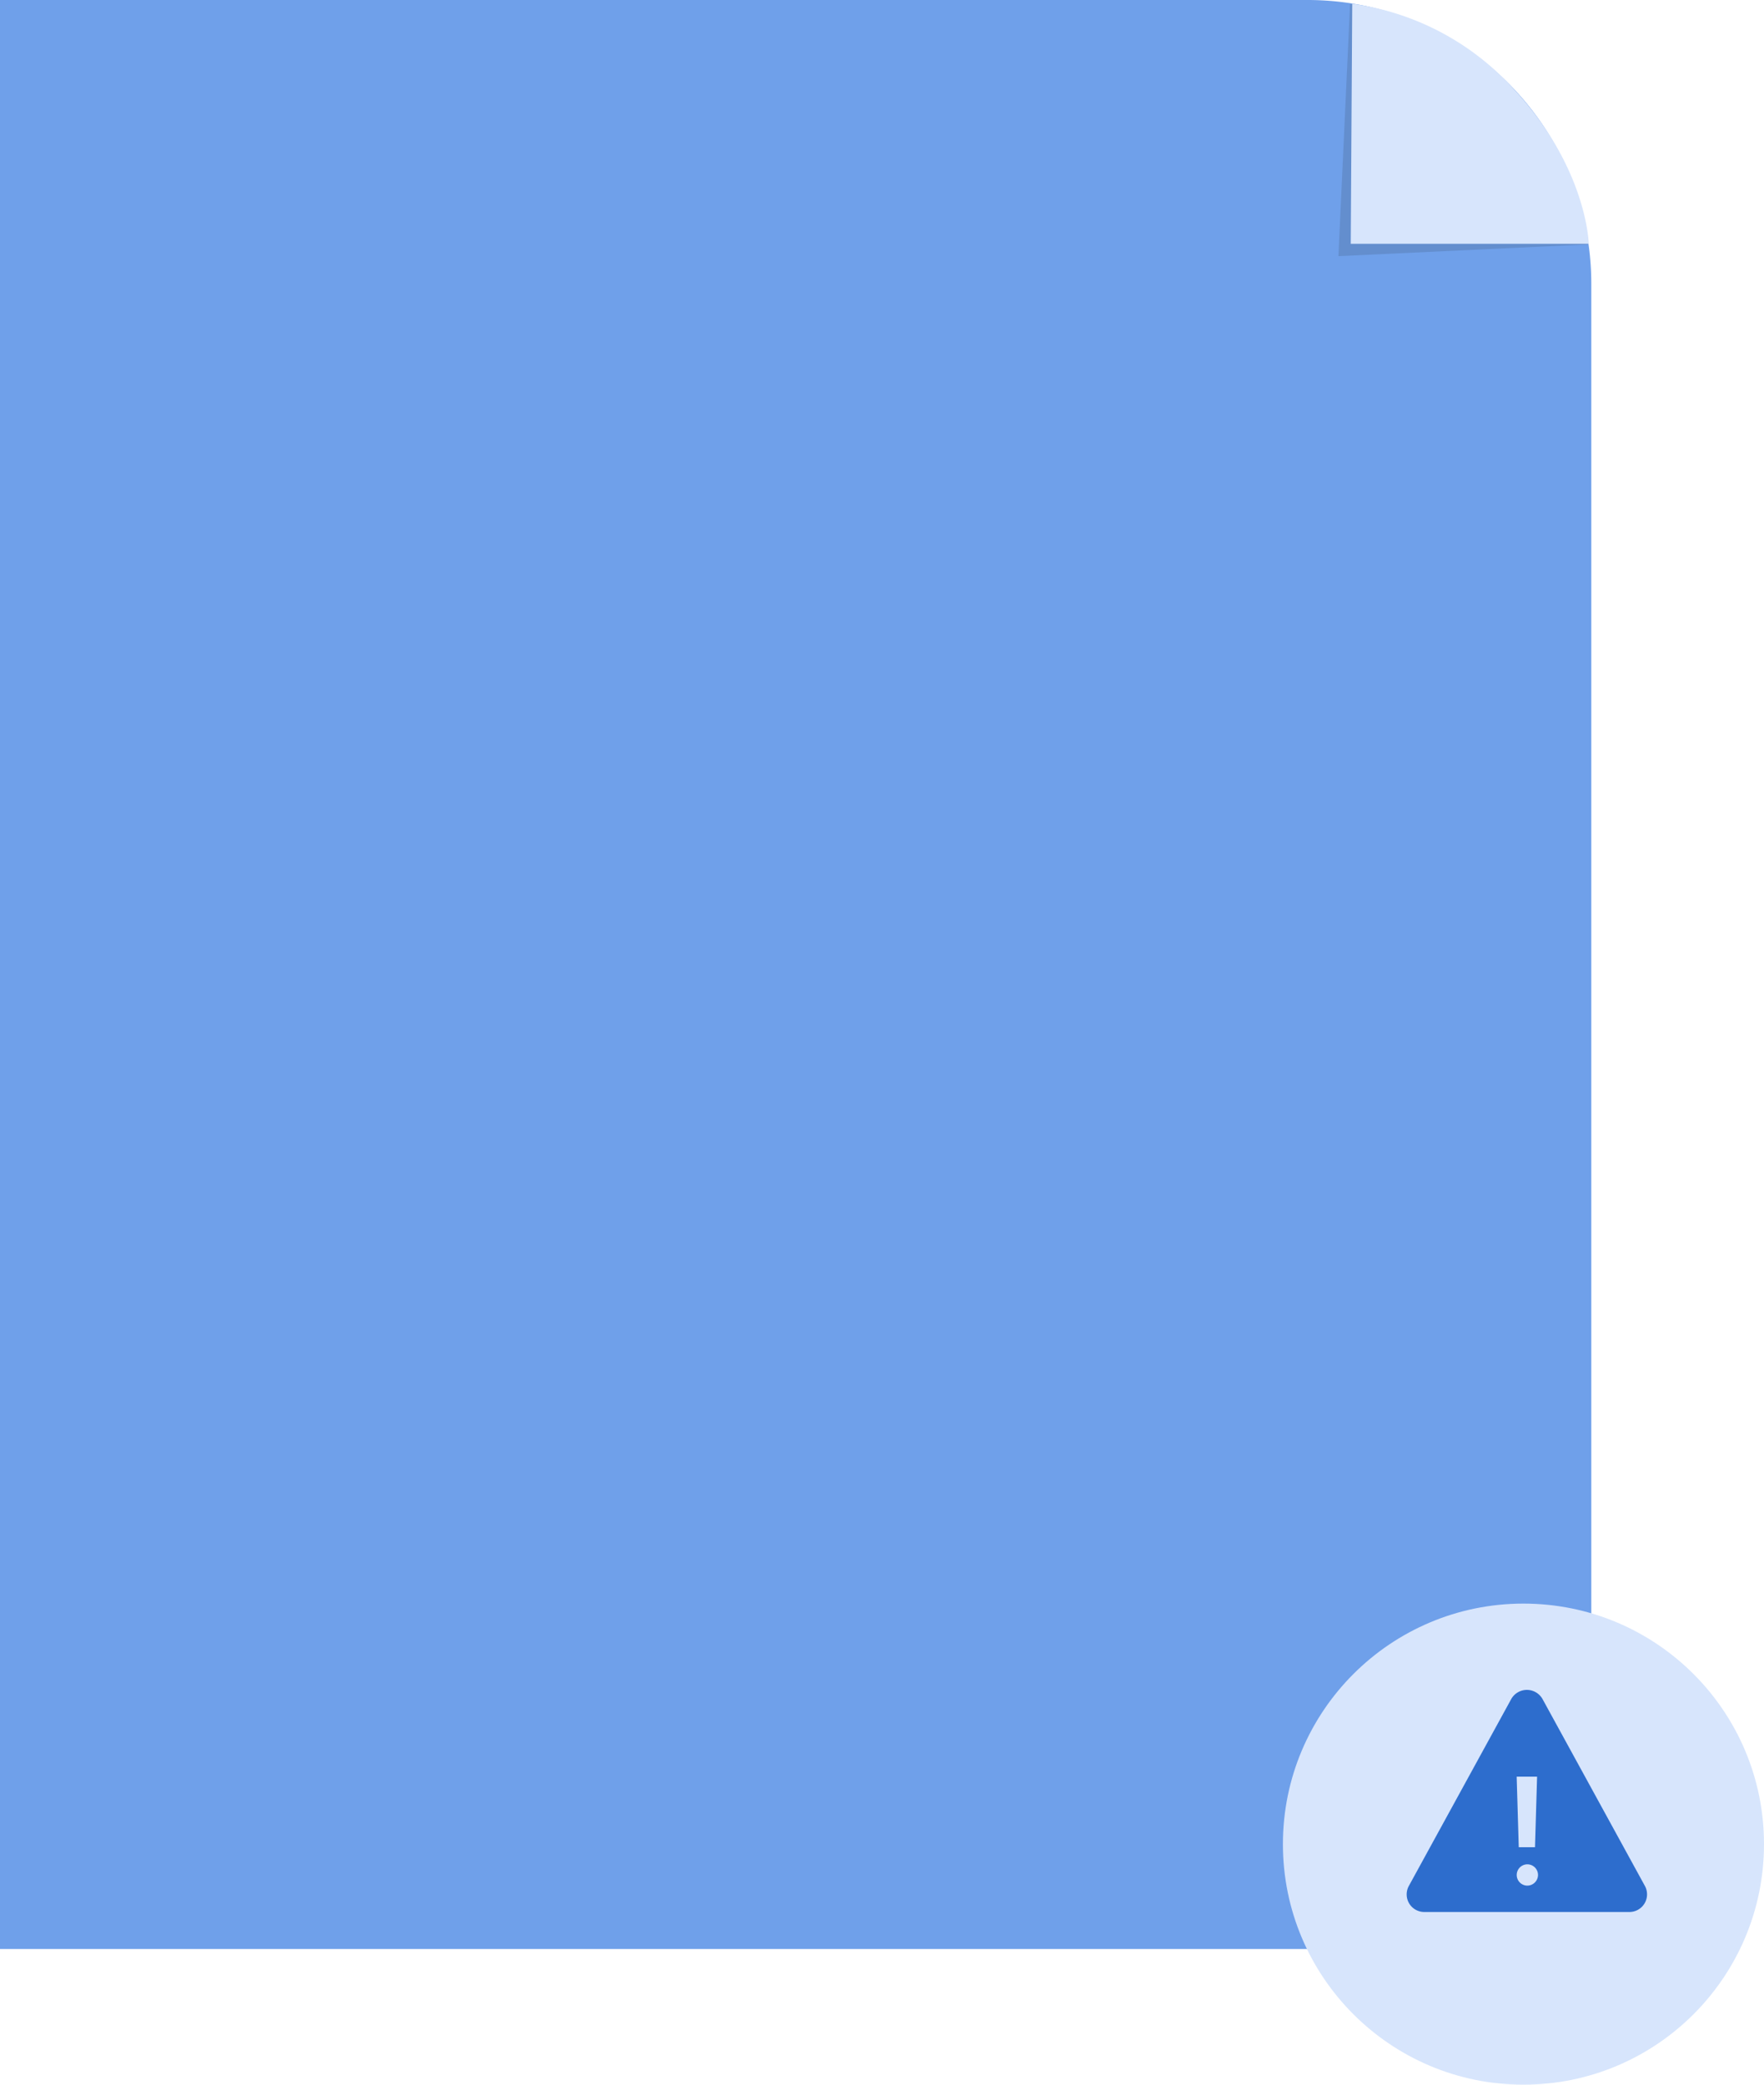 <svg xmlns="http://www.w3.org/2000/svg" width="143" height="169" viewBox="0 0 143 169"><defs><style>.a{fill:#6fa0ea;}.b{fill:#374967;opacity:0.209;}.c{fill:#d7e5fc;}.d{fill:#2d6dcd;}</style></defs><g transform="translate(-612 -430)"><path class="a" d="M0,0H106a23,23,0,0,1,23,23V158a0,0,0,0,1,0,0H0a0,0,0,0,1,0,0V0A0,0,0,0,1,0,0Z" transform="translate(612 430)"/><path class="b" d="M23646.445,4877.308l-.945,20.458,20.254-.952s-1.086-5.208-7.061-11.621S23646.445,4877.308,23646.445,4877.308Z" transform="translate(-22925 -4447)"/><path class="c" d="M23645.619,4878.306l-.119,19.46h19.293s-.125-6.16-6.1-12.573A21.515,21.515,0,0,0,23645.619,4878.306Z" transform="translate(-22924 -4448)"/><circle class="c" cx="19.5" cy="19.5" r="19.5" transform="translate(716 560)"/><path class="d" d="M11.855,5.245,3.553,20.4a1.425,1.425,0,0,0,1.27,2.1H21.431a1.428,1.428,0,0,0,1.27-2.1L14.4,5.245A1.455,1.455,0,0,0,11.855,5.245Zm2.1,6.286-.169,5.719H12.469L12.3,11.531Zm-.825,8.831a.863.863,0,1,1,.9-.863A.871.871,0,0,1,13.125,20.362Z" transform="translate(722.65 562.5)"/></g></svg>